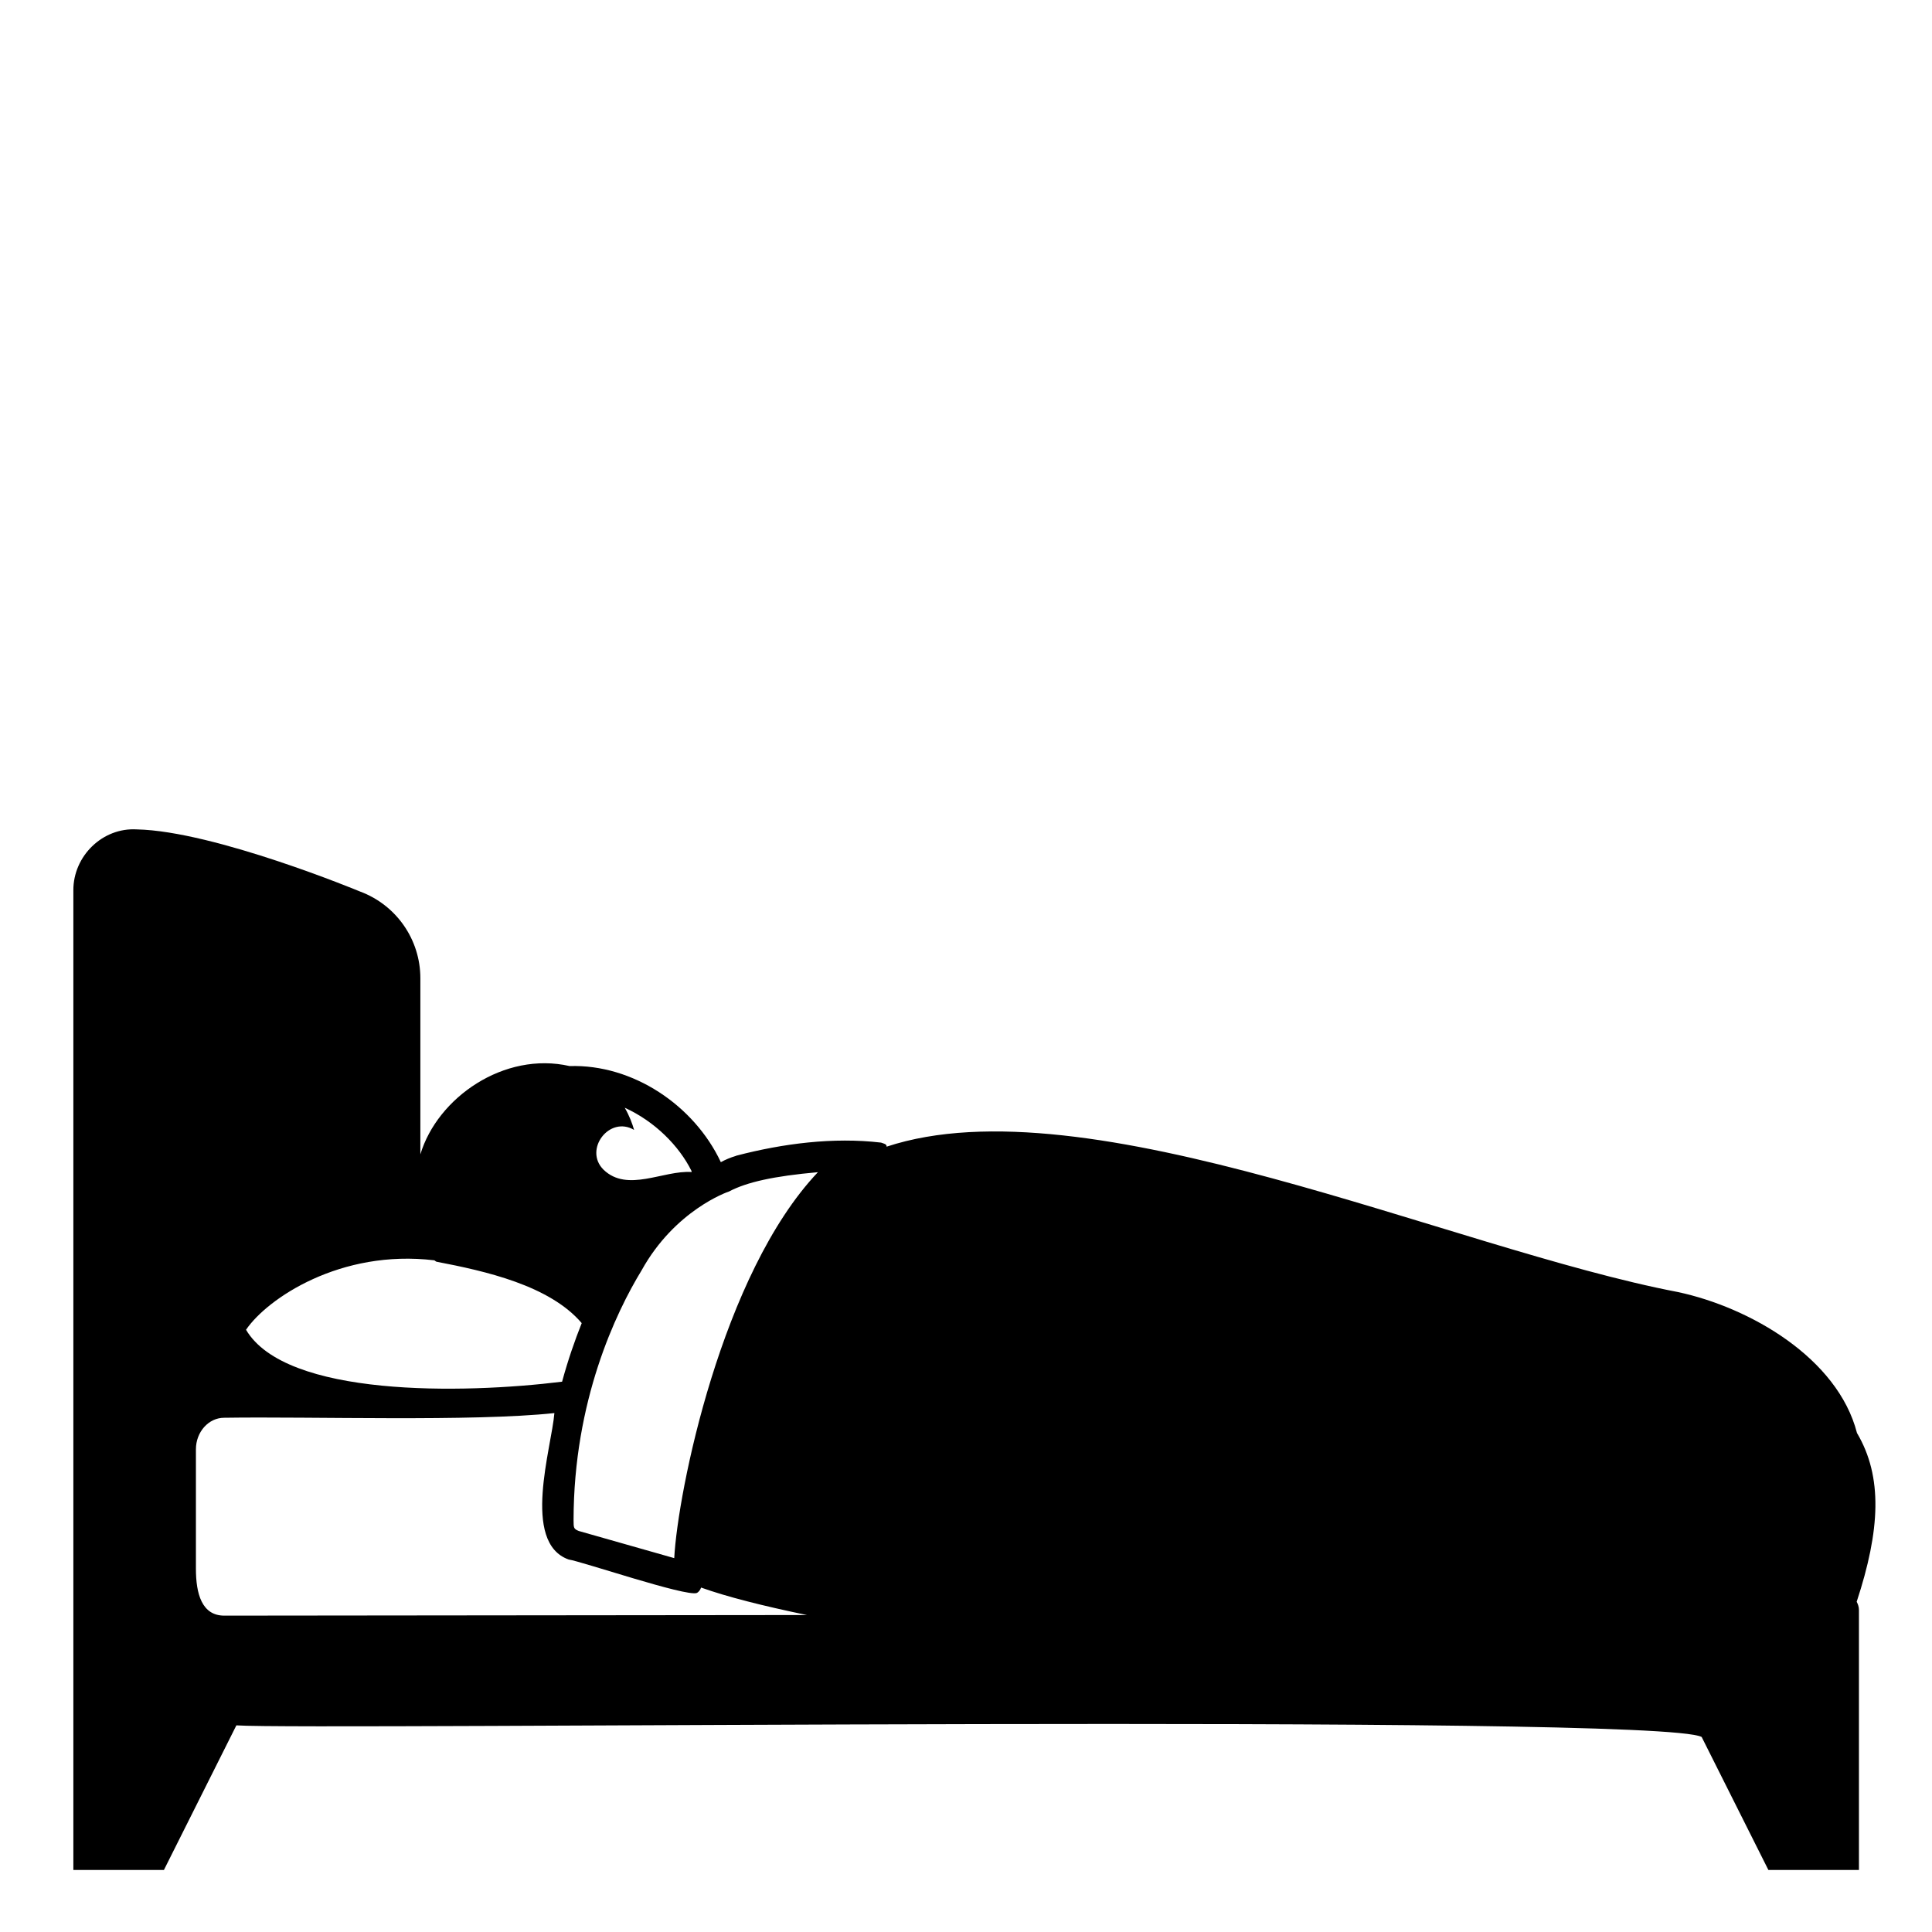 <svg viewBox="0 0 128 128" xmlns="http://www.w3.org/2000/svg" xmlns:xlink="http://www.w3.org/1999/xlink">
  <path d="M123.03,94.94c-1.28-4.97-7.09-8.32-11.87-9.34c-15.06-2.88-39.15-14.01-52.42-9.63c0.02-0.18-0.21-0.21-0.37-0.27 c-3.16-0.37-6.49,0.06-9.56,0.86c-0.02,0-0.04,0.01-0.05,0.02c-0.37,0.11-0.7,0.25-1.01,0.42v-0.02c-1.77-3.75-5.82-6.48-10.01-6.35 c-4.34-0.99-8.76,2.09-9.89,5.85V64.81c0-2.57-1.6-4.86-4.01-5.75c0,0-9.63-4-14.77-4.11c-2.28-0.14-4.22,1.77-4.21,4.04 c0,0,0,64.9,0,64.9h6l4.8-9.58c4.84,0.33,94.22-0.81,97.08,0.77l4.42,8.81h6v-17.22c0-0.2-0.06-0.38-0.15-0.55 C124.57,101.37,124.75,97.85,123.03,94.94z M48.3,78.94c1.17-0.62,2.96-1.02,5.89-1.28c-6.38,6.73-9.29,21.19-9.52,25.57l-6.33-1.8 c-0.33-0.14-0.34-0.19-0.34-0.73c0.01-7.89,2.8-13.74,4.51-16.54C44.71,80.19,48.19,78.97,48.3,78.94z M45.81,77.57 c0.01,0.02,0.01,0.05,0.01,0.08c-1.87-0.13-4.25,1.38-5.84-0.16c-1.33-1.33,0.4-3.6,2.03-2.63c-0.11-0.39-0.3-0.92-0.62-1.47 C43.39,74.3,44.99,75.92,45.81,77.57z M28.91,83.59c3.24,0.62,7.5,1.57,9.63,4.07c-0.46,1.15-0.91,2.45-1.3,3.88 c-6.63,0.82-18.31,1.02-20.94-3.44c1.41-2.07,6.26-5.35,12.48-4.6C28.82,83.53,28.87,83.57,28.91,83.59z M14.86,107.04 c-1.49,0-1.88-1.45-1.88-3.11v-7.91c0-1.15,0.84-2.09,1.87-2.09c5.83-0.09,16.42,0.27,21.88-0.31c-0.18,2.27-2.21,8.57,0.94,9.7 c0.91,0.14,7.76,2.47,8.49,2.22c0.13-0.06,0.24-0.21,0.29-0.36c1.67,0.6,4.07,1.21,7.01,1.82L14.86,107.04z"/>
</svg>